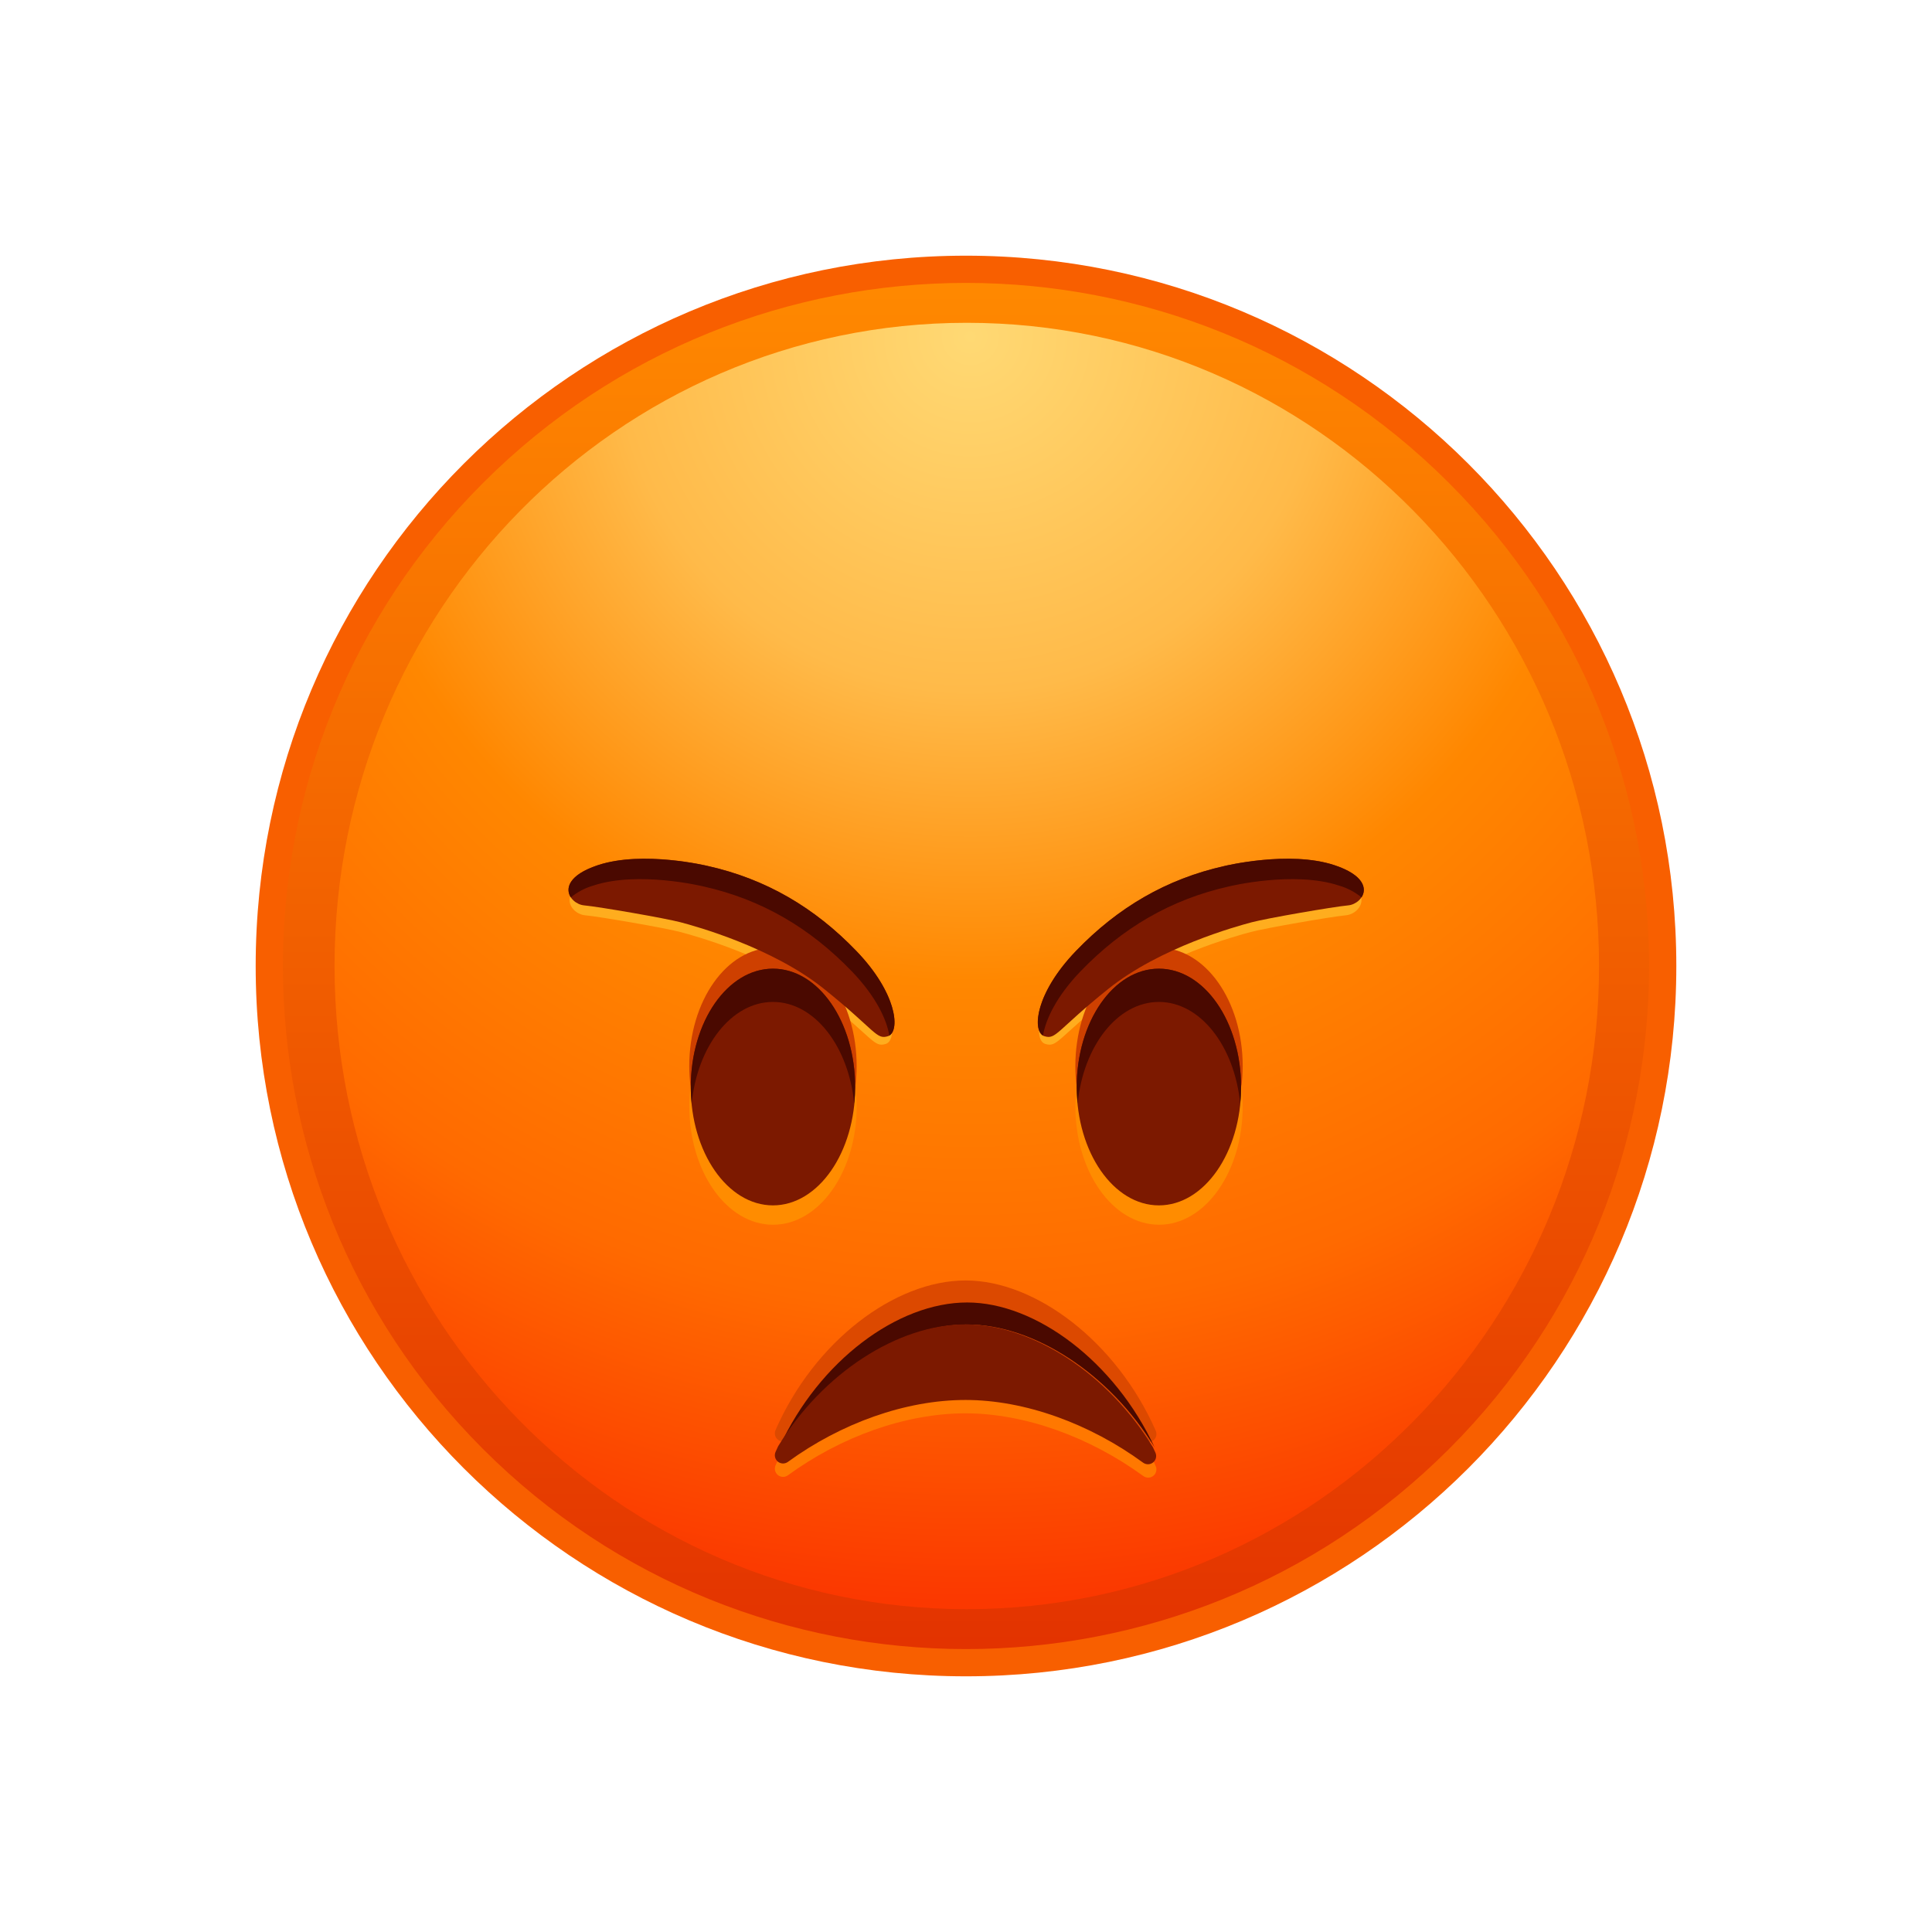 <svg width="50" height="50" viewBox="0 0 50 50" fill="none" xmlns="http://www.w3.org/2000/svg">
<path d="M25 43.383C35.153 43.383 43.383 35.153 43.383 25C43.383 14.848 35.153 6.617 25 6.617C14.848 6.617 6.617 14.848 6.617 25C6.617 35.153 14.848 43.383 25 43.383Z" fill="#F85F00"/>
<path d="M37.5 37.5C44.404 30.596 44.404 19.404 37.5 12.5C30.596 5.596 19.404 5.596 12.5 12.5C5.596 19.404 5.596 30.596 12.5 37.5C19.404 44.404 30.596 44.404 37.5 37.5Z" fill="url(#paint0_linear_375_4804)"/>
<path d="M25.021 41.645C34.057 41.645 41.383 34.193 41.383 25C41.383 15.807 34.057 8.354 25.021 8.354C15.984 8.354 8.658 15.807 8.658 25C8.658 34.193 15.984 41.645 25.021 41.645Z" fill="url(#paint1_radial_375_4804)"/>
<path d="M29.591 38.201C29.629 38.228 29.675 38.242 29.721 38.241C29.768 38.24 29.812 38.223 29.849 38.194C29.885 38.165 29.91 38.125 29.921 38.08C29.933 38.035 29.929 37.987 29.91 37.944C28.903 35.647 26.808 34.054 24.99 34.054C23.145 34.054 21.073 35.638 20.07 37.925C20.052 37.968 20.048 38.015 20.059 38.06C20.07 38.105 20.096 38.145 20.132 38.174C20.168 38.204 20.213 38.22 20.259 38.221C20.305 38.223 20.351 38.209 20.389 38.182C21.762 37.181 23.434 36.577 24.987 36.577C26.527 36.577 28.208 37.194 29.591 38.201Z" fill="#FF7800"/>
<path d="M29.592 37.286C29.63 37.313 29.675 37.327 29.722 37.325C29.768 37.324 29.813 37.308 29.849 37.278C29.885 37.249 29.911 37.209 29.922 37.164C29.933 37.119 29.929 37.072 29.911 37.029C28.903 34.731 26.809 33.138 24.991 33.138C23.146 33.138 21.073 34.722 20.071 37.009C20.052 37.051 20.048 37.099 20.059 37.144C20.07 37.189 20.095 37.23 20.132 37.259C20.168 37.288 20.213 37.305 20.259 37.306C20.306 37.307 20.351 37.294 20.389 37.266C21.763 36.266 23.435 35.661 24.988 35.661C26.527 35.661 28.208 36.274 29.592 37.286Z" fill="#DC4900"/>
<path d="M25.029 34.278C26.754 34.278 28.716 35.549 29.88 37.456C28.849 35.237 26.806 33.708 25.03 33.708C23.226 33.708 21.203 35.223 20.182 37.427C21.337 35.537 23.279 34.278 25.029 34.278Z" fill="#4A0900"/>
<path d="M20.389 37.835C21.762 36.835 23.434 36.231 24.987 36.231C26.521 36.231 28.201 36.843 29.585 37.855C29.623 37.882 29.669 37.896 29.715 37.895C29.761 37.894 29.806 37.877 29.842 37.848C29.878 37.819 29.904 37.779 29.915 37.733C29.926 37.688 29.922 37.641 29.904 37.598C29.883 37.549 29.86 37.502 29.837 37.453C28.673 35.546 26.714 34.275 24.986 34.275C23.236 34.275 21.295 35.534 20.139 37.427C20.115 37.477 20.093 37.527 20.07 37.578C20.052 37.621 20.048 37.668 20.059 37.713C20.07 37.758 20.096 37.798 20.132 37.828C20.168 37.857 20.213 37.873 20.259 37.875C20.305 37.876 20.351 37.862 20.389 37.835Z" fill="#7C1900"/>
<path d="M26.935 26.5C27.242 26.598 27.244 26.365 28.575 25.303C29.907 24.242 31.869 23.706 32.254 23.603C32.64 23.5 34.338 23.206 34.721 23.17C34.79 23.163 34.855 23.14 34.914 23.105C34.973 23.07 35.023 23.022 35.062 22.965C35.439 23.301 35.128 23.66 34.836 23.687C34.453 23.723 32.757 24.017 32.37 24.12C31.983 24.223 30.021 24.76 28.69 25.82C27.359 26.881 27.362 27.114 27.05 27.016C26.92 26.975 26.856 26.782 26.905 26.483C26.915 26.49 26.925 26.495 26.935 26.5Z" fill="#FFAD1E"/>
<path d="M23.041 26.5C22.735 26.598 22.733 26.365 21.401 25.303C20.069 24.242 18.108 23.706 17.721 23.603C17.335 23.5 15.638 23.206 15.255 23.17C15.187 23.163 15.121 23.141 15.062 23.105C15.003 23.07 14.953 23.022 14.915 22.965C14.537 23.301 14.847 23.66 15.139 23.687C15.524 23.723 17.22 24.017 17.606 24.12C17.993 24.223 19.956 24.76 21.285 25.82C22.616 26.881 22.617 27.114 22.925 27.016C23.055 26.975 23.119 26.782 23.07 26.483C23.061 26.49 23.051 26.495 23.041 26.5Z" fill="#FFAD1E"/>
<path d="M20.006 30.648C18.936 30.648 18.053 29.554 17.873 28.109C17.852 28.283 17.84 28.458 17.84 28.633C17.84 30.324 18.809 31.696 20.006 31.696C21.202 31.696 22.171 30.324 22.171 28.633C22.17 28.458 22.159 28.283 22.137 28.109C21.961 29.55 21.075 30.648 20.006 30.648Z" fill="#FF8C00"/>
<path d="M20.004 25.577C21.073 25.577 21.957 26.675 22.136 28.116C22.158 27.942 22.169 27.767 22.17 27.592C22.17 25.901 21.2 24.53 20.004 24.53C18.809 24.53 17.838 25.901 17.838 27.592C17.838 27.767 17.849 27.942 17.872 28.116C18.049 26.675 18.931 25.577 20.004 25.577Z" fill="#CE4000"/>
<path d="M20.004 31.195C21.179 31.195 22.132 29.823 22.132 28.132C22.132 26.44 21.179 25.069 20.004 25.069C18.829 25.069 17.877 26.44 17.877 28.132C17.877 29.823 18.829 31.195 20.004 31.195Z" fill="#7C1900"/>
<path d="M20.004 25.93C21.077 25.93 21.962 27.075 22.107 28.562C22.122 28.419 22.13 28.276 22.131 28.132C22.131 26.44 21.179 25.069 20.004 25.069C18.83 25.069 17.877 26.44 17.877 28.132C17.877 28.279 17.887 28.422 17.9 28.562C18.046 27.075 18.931 25.93 20.004 25.93Z" fill="#4A0900"/>
<path d="M29.996 30.648C28.926 30.648 28.043 29.554 27.864 28.109C27.842 28.283 27.831 28.458 27.83 28.633C27.83 30.324 28.799 31.696 29.996 31.696C31.192 31.696 32.161 30.324 32.161 28.633C32.16 28.458 32.149 28.283 32.128 28.109C31.951 29.55 31.065 30.648 29.996 30.648Z" fill="#FF8C00"/>
<path d="M29.996 25.577C31.065 25.577 31.948 26.675 32.128 28.116C32.149 27.942 32.16 27.767 32.161 27.592C32.161 25.901 31.191 24.53 29.996 24.53C28.8 24.53 27.83 25.901 27.83 27.592C27.831 27.767 27.842 27.942 27.864 28.116C28.04 26.675 28.928 25.577 29.996 25.577Z" fill="#CE4000"/>
<path d="M29.992 31.195C31.167 31.195 32.12 29.823 32.12 28.132C32.12 26.44 31.167 25.069 29.992 25.069C28.818 25.069 27.865 26.44 27.865 28.132C27.865 29.823 28.818 31.195 29.992 31.195Z" fill="#7C1900"/>
<path d="M29.992 25.93C31.066 25.93 31.95 27.075 32.096 28.562C32.111 28.419 32.118 28.276 32.119 28.132C32.119 26.44 31.167 25.069 29.992 25.069C28.818 25.069 27.865 26.44 27.865 28.132C27.865 28.279 27.875 28.422 27.889 28.562C28.035 27.075 28.919 25.93 29.992 25.93Z" fill="#4A0900"/>
<path d="M31.693 22.41C31.693 22.41 33.367 22.003 34.533 22.389C35.699 22.775 35.279 23.395 34.891 23.431C34.502 23.467 32.787 23.764 32.396 23.868C32.006 23.971 30.021 24.516 28.677 25.597C27.334 26.677 27.333 26.916 27.023 26.815C26.712 26.714 26.764 25.734 27.846 24.61C28.927 23.486 30.185 22.746 31.693 22.41Z" fill="#7C1900"/>
<path d="M34.651 22.918C33.485 22.532 31.812 22.939 31.812 22.939C30.303 23.275 29.046 24.014 27.964 25.138C27.339 25.787 27.06 26.388 26.993 26.799C26.719 26.642 26.803 25.695 27.846 24.612C28.928 23.487 30.185 22.749 31.695 22.412C31.695 22.412 33.367 22.006 34.533 22.391C35.302 22.645 35.382 23.001 35.236 23.224C35.064 23.084 34.865 22.98 34.651 22.918Z" fill="#4A0900"/>
<path d="M18.314 22.41C18.314 22.41 16.641 22.003 15.475 22.389C14.309 22.775 14.729 23.395 15.117 23.431C15.505 23.467 17.221 23.764 17.612 23.868C18.003 23.971 19.988 24.516 21.331 25.597C22.674 26.677 22.675 26.916 22.985 26.815C23.295 26.714 23.244 25.734 22.162 24.61C21.081 23.486 19.823 22.746 18.314 22.41Z" fill="#7C1900"/>
<path d="M15.357 22.918C16.523 22.532 18.197 22.939 18.197 22.939C19.706 23.275 20.963 24.014 22.045 25.138C22.67 25.787 22.949 26.388 23.015 26.799C23.29 26.642 23.206 25.695 22.162 24.612C21.081 23.487 19.819 22.749 18.314 22.412C18.314 22.412 16.641 22.006 15.475 22.391C14.707 22.645 14.627 23.001 14.772 23.224C14.944 23.084 15.143 22.98 15.357 22.918Z" fill="#4A0900"/>
<defs>
<linearGradient id="paint0_linear_375_4804" x1="25" y1="7.125" x2="25" y2="42.575" gradientUnits="userSpaceOnUse">
<stop stop-color="#FF8900"/>
<stop offset="1" stop-color="#E33300"/>
</linearGradient>
<radialGradient id="paint1_radial_375_4804" cx="0" cy="0" r="1" gradientUnits="userSpaceOnUse" gradientTransform="translate(25.113 8.583) scale(33.019 33.019)">
<stop stop-color="#FFD974"/>
<stop offset="0.28" stop-color="#FFBA49"/>
<stop offset="0.51" stop-color="#FF8700"/>
<stop offset="0.77" stop-color="#FF6A00"/>
<stop offset="1" stop-color="#FB3800"/>
</radialGradient>
</defs>
</svg>

